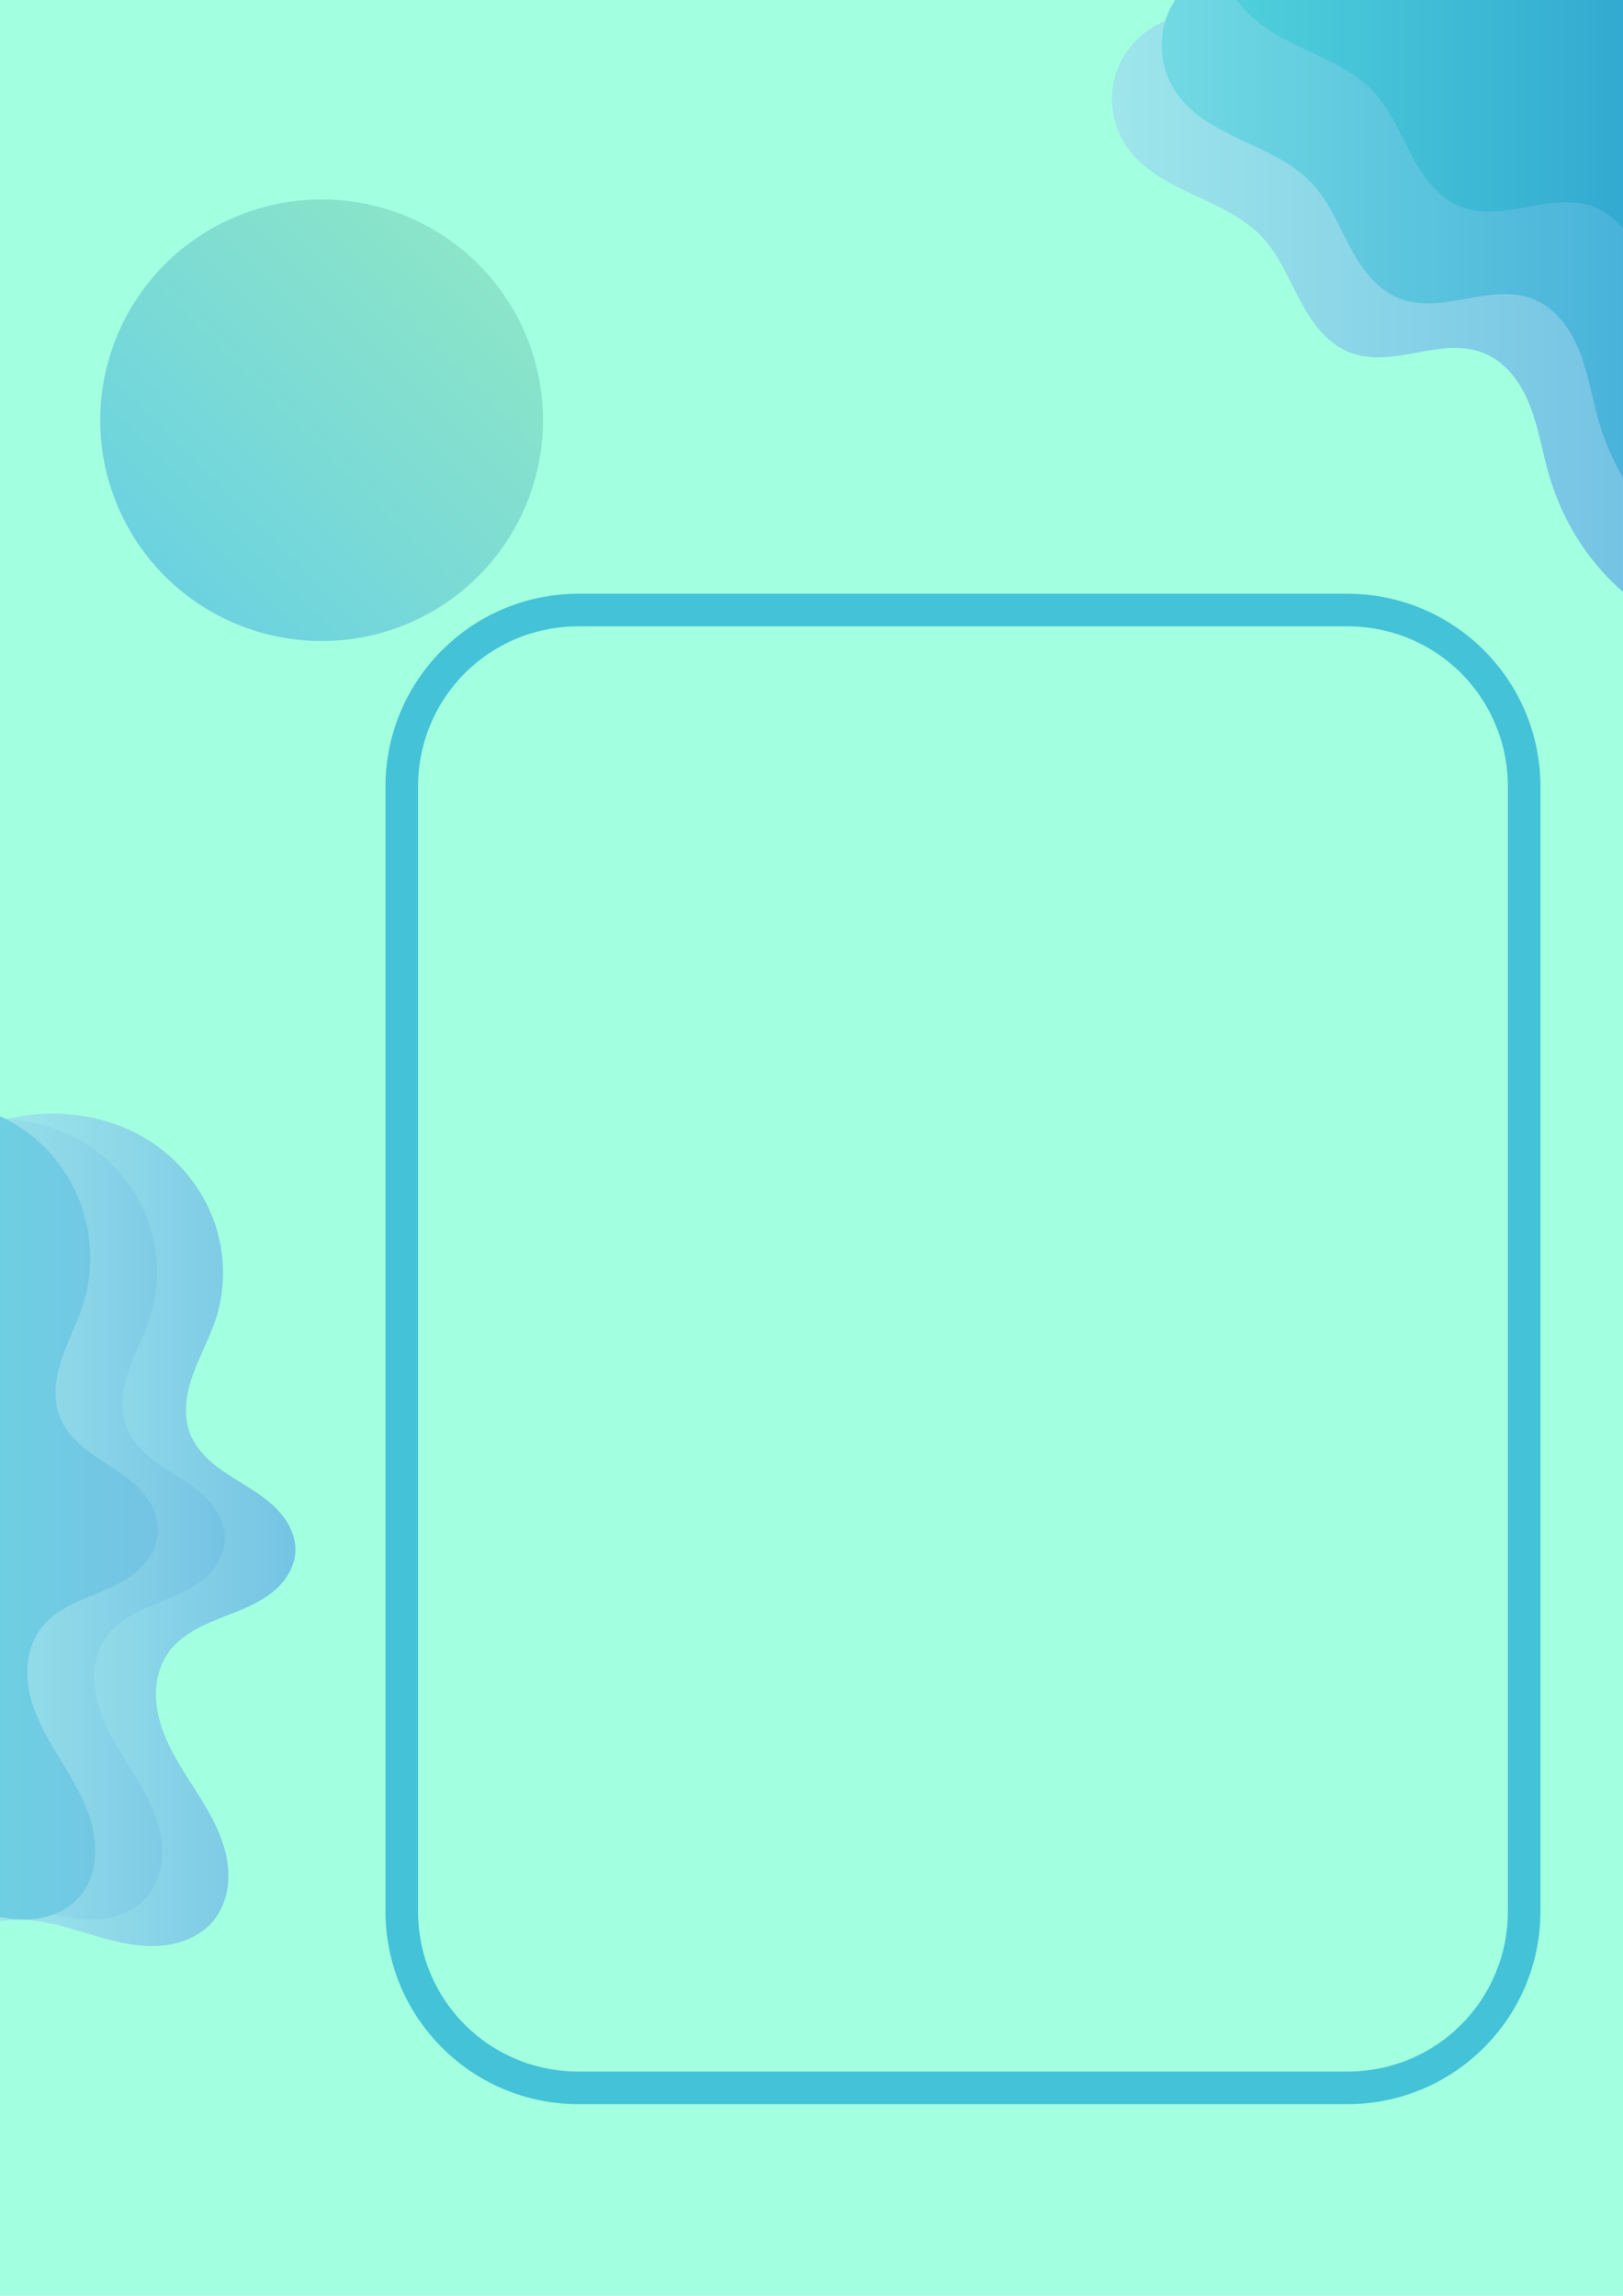 <?xml version="1.0" encoding="UTF-8" standalone="no"?>
<svg
   viewBox="0 0 793.701 1122.52"
   version="1.1"
   id="svg33566"
   sodipodi:docname="5.svg"
   width="595.276pt"
   height="841.89pt"
   inkscape:version="1.4 (1:1.4+202410161351+e7c3feb100)"
   xml:space="preserve"
   xmlns:inkscape="http://www.inkscape.org/namespaces/inkscape"
   xmlns:sodipodi="http://sodipodi.sourceforge.net/DTD/sodipodi-0.dtd"
   xmlns:xlink="http://www.w3.org/1999/xlink"
   xmlns="http://www.w3.org/2000/svg"
   xmlns:svg="http://www.w3.org/2000/svg"><defs
     id="defs33570"><linearGradient
       inkscape:collect="always"
       id="linearGradient12593"><stop
         style="stop-color:#69d8e1;stop-opacity:1;"
         offset="0"
         id="stop12589" /><stop
         style="stop-color:#75c3e4;stop-opacity:1;"
         offset="1"
         id="stop12591" /></linearGradient><linearGradient
       inkscape:collect="always"
       id="linearGradient9768"><stop
         style="stop-color:#6cd2e0;stop-opacity:1;"
         offset="0"
         id="stop9764" /><stop
         style="stop-color:#8ce5c8;stop-opacity:1;"
         offset="1"
         id="stop9766" /></linearGradient><linearGradient
       inkscape:collect="always"
       id="linearGradient1223"><stop
         style="stop-color:#50d1db;stop-opacity:1;"
         offset="0"
         id="stop1219" /><stop
         style="stop-color:#2a9fce;stop-opacity:1;"
         offset="1"
         id="stop1221" /></linearGradient><linearGradient
       inkscape:collect="always"
       id="linearGradient1213"><stop
         style="stop-color:#71dae2;stop-opacity:1;"
         offset="0"
         id="stop1209" /><stop
         style="stop-color:#45aed9;stop-opacity:1;"
         offset="1"
         id="stop1211" /></linearGradient><linearGradient
       inkscape:collect="always"
       id="linearGradient1012"><stop
         style="stop-color:#9ee6eb;stop-opacity:1;"
         offset="0"
         id="stop1008" /><stop
         style="stop-color:#75c3e4;stop-opacity:1;"
         offset="1"
         id="stop1010" /></linearGradient><inkscape:path-effect
       effect="spiro"
       id="path-effect426"
       is_visible="true"
       lpeversion="1" /><inkscape:path-effect
       effect="spiro"
       id="path-effect415"
       is_visible="true"
       lpeversion="1" /><linearGradient
       inkscape:collect="always"
       xlink:href="#linearGradient1012"
       id="linearGradient1018"
       x1="0"
       y1="403.261"
       x2="109.22"
       y2="403.261"
       gradientUnits="userSpaceOnUse"
       gradientTransform="matrix(1.323,0,0,1.32,-2.8770805e-7,215.862)" /><linearGradient
       inkscape:collect="always"
       xlink:href="#linearGradient1012"
       id="linearGradient1026"
       x1="411.092"
       y1="109.657"
       x2="600"
       y2="109.657"
       gradientUnits="userSpaceOnUse"
       gradientTransform="scale(1.323,1.32)" /><linearGradient
       inkscape:collect="always"
       xlink:href="#linearGradient1213"
       id="linearGradient1207"
       gradientUnits="userSpaceOnUse"
       x1="411.092"
       y1="109.657"
       x2="600"
       y2="109.657"
       gradientTransform="matrix(1.323,0,0,1.32,24.307,-26.36)" /><linearGradient
       inkscape:collect="always"
       xlink:href="#linearGradient1223"
       id="linearGradient1217"
       gradientUnits="userSpaceOnUse"
       gradientTransform="matrix(1.323,0,0,1.32,54.347,-71.26)"
       x1="411.092"
       y1="109.657"
       x2="600"
       y2="109.657" /><linearGradient
       inkscape:collect="always"
       xlink:href="#linearGradient1012"
       id="linearGradient1233"
       gradientUnits="userSpaceOnUse"
       x1="0"
       y1="403.261"
       x2="109.22"
       y2="403.261"
       gradientTransform="matrix(1.239,0,0,1.269,-25.312,231.101)" /><linearGradient
       inkscape:collect="always"
       xlink:href="#linearGradient12593"
       id="linearGradient1237"
       gradientUnits="userSpaceOnUse"
       gradientTransform="matrix(1.239,0,0,1.297,-58.004,215.387)"
       x1="0"
       y1="403.261"
       x2="109.22"
       y2="403.261" /><clipPath
       clipPathUnits="userSpaceOnUse"
       id="clipPath40161"><ellipse
         style="opacity:0.306;fill:#ececec;fill-opacity:1;stroke-width:2.83;stroke-linecap:round;stroke-linejoin:round"
         id="ellipse40163"
         cx="620.765"
         cy="243.138"
         rx="100"
         ry="100" /></clipPath><clipPath
       clipPathUnits="userSpaceOnUse"
       id="clipPath48958"><g
         id="g48964"><g
           id="g48962"
           transform="matrix(0.056,0,0,0.056,-60.675,493.45)"><path
             d="M -4084.464,-451.852 H -84.464 v 4000 h -4000 z"
             id="path48960"
             style="stroke-width:1.333" /></g></g></clipPath><linearGradient
       inkscape:collect="always"
       xlink:href="#linearGradient9768"
       id="linearGradient9770"
       x1="37.052"
       y1="155.761"
       x2="200.748"
       y2="155.761"
       gradientUnits="userSpaceOnUse"
       gradientTransform="matrix(1.321,0,0,1.321,-191.527,50.805)" /></defs><sodipodi:namedview
     id="namedview33568"
     pagecolor="#ffffff"
     bordercolor="#000000"
     borderopacity="0.25"
     inkscape:showpageshadow="2"
     inkscape:pageopacity="0.0"
     inkscape:pagecheckerboard="0"
     inkscape:deskcolor="#d1d1d1"
     showgrid="false"
     showguides="false"
     inkscape:zoom="0.33194409"
     inkscape:cx="408.20127"
     inkscape:cy="608.53621"
     inkscape:window-width="1190"
     inkscape:window-height="788"
     inkscape:window-x="50"
     inkscape:window-y="61"
     inkscape:window-maximized="1"
     inkscape:current-layer="svg33566"
     inkscape:document-units="pt" /><path
     id="path703"
     style="fill:#a2ffe0"
     d="M 3.024069e-7,0 H 793.701 V 1122.52 H 3.024069e-7 Z" /><path
     id="path676"
     style="fill:url(#linearGradient1026);fill-opacity:1;stroke-width:21.967;stroke-linecap:round;stroke-linejoin:round"
     d="m 591.86,0 c -7.466,3.178 -14.854,6.539 -22.052,10.301 -11.519,4.535 -20.737,14.531 -24.307,26.36 -3.57,11.829 -1.416,25.238 5.679,35.363 7.663,10.936 20.071,17.442 32.185,23.1 12.113,5.658 24.788,11.138 33.921,20.886 8.253,8.809 12.853,20.299 18.533,30.943 2.84,5.322 6.006,10.513 10.017,15.023 4.011,4.509 8.915,8.332 14.564,10.474 5.112,1.938 10.678,2.447 16.14,2.193 5.462,-0.254 10.861,-1.251 16.238,-2.24 5.378,-0.989 10.775,-1.975 16.238,-2.214 5.463,-0.239 11.029,0.294 16.13,2.26 5.556,2.142 10.39,5.933 14.208,10.495 3.817,4.561 6.654,9.876 8.831,15.407 4.354,11.062 6.11,22.951 9.469,34.352 5.749,19.512 16.334,37.647 30.854,51.924 1.676,1.648 3.416,3.231 5.193,4.771 V 0 Z" /><path
     id="path679"
     style="fill:url(#linearGradient1018);fill-opacity:1;stroke-width:21.967;stroke-linecap:round;stroke-linejoin:round"
     d="M 29.898,544.57 C 19.839,544.113 9.683,545.247 0,547.928 v 391.515 c 8.939,-1.643 18.18,-0.535 27.028,1.544 8.848,2.079 17.443,5.113 26.24,7.397 8.797,2.284 17.936,3.818 26.968,2.801 9.033,-1.016 18.01,-4.815 23.876,-11.742 3.841,-4.537 6.197,-10.232 7.113,-16.1 0.915,-5.868 0.43,-11.903 -0.982,-17.672 -2.823,-11.538 -9.209,-21.845 -15.605,-31.863 -6.396,-10.017 -12.986,-20.153 -16.298,-31.561 -1.656,-5.704 -2.458,-11.694 -1.92,-17.608 0.539,-5.914 2.455,-11.752 5.896,-16.598 3.993,-5.623 9.847,-9.694 16.021,-12.786 6.174,-3.092 12.744,-5.306 19.119,-7.961 6.375,-2.655 12.653,-5.818 17.729,-10.492 5.076,-4.674 8.877,-11.045 9.262,-17.925 0.375,-6.695 -2.508,-13.271 -6.764,-18.461 -4.256,-5.19 -9.807,-9.161 -15.479,-12.76 -5.672,-3.599 -11.557,-6.908 -16.822,-11.077 -5.265,-4.169 -9.956,-9.317 -12.404,-15.562 -1.814,-4.626 -2.328,-9.698 -1.93,-14.649 0.398,-4.951 1.684,-9.798 3.364,-14.474 3.359,-9.352 8.299,-18.1 11.304,-27.572 4.786,-15.086 4.395,-31.714 -0.847,-46.649 C 99.626,582.74 89.594,569.559 76.735,560.294 63.157,550.511 46.663,545.332 29.898,544.57 Z" /><path
     id="path682"
     style="fill:url(#linearGradient1207);fill-opacity:1;stroke-width:21.967;stroke-linecap:round;stroke-linejoin:round"
     d="m 574.692,0 c -2.084,3.199 -3.78,6.645 -4.883,10.301 -3.57,11.829 -1.416,25.238 5.679,35.363 7.663,10.936 20.071,17.442 32.185,23.1 12.113,5.658 24.788,11.138 33.921,20.886 8.253,8.809 12.853,20.299 18.533,30.943 2.84,5.322 6.006,10.513 10.017,15.023 4.011,4.509 8.915,8.332 14.564,10.474 5.111,1.938 10.678,2.447 16.14,2.193 5.462,-0.254 10.861,-1.251 16.238,-2.24 5.378,-0.989 10.775,-1.975 16.238,-2.214 5.463,-0.239 11.029,0.294 16.13,2.26 5.556,2.142 10.39,5.933 14.208,10.495 3.817,4.561 6.654,9.876 8.831,15.407 4.354,11.062 6.11,22.951 9.469,34.352 2.797,9.492 6.758,18.646 11.74,27.2 V 0 Z" /><path
     id="path685"
     style="fill:url(#linearGradient1217);fill-opacity:1;stroke-width:21.967;stroke-linecap:round;stroke-linejoin:round"
     d="m 605.057,0 c 0.166,0.249 0.299,0.518 0.47,0.763 7.663,10.936 20.071,17.442 32.185,23.1 12.113,5.658 24.788,11.138 33.921,20.886 8.253,8.809 12.853,20.299 18.533,30.943 2.84,5.322 6.006,10.513 10.017,15.023 4.011,4.509 8.915,8.332 14.564,10.474 5.112,1.938 10.678,2.447 16.14,2.193 5.462,-0.254 10.861,-1.251 16.238,-2.24 5.378,-0.989 10.775,-1.975 16.238,-2.214 5.463,-0.239 11.029,0.294 16.13,2.26 5.556,2.142 10.39,5.933 14.208,10.495 V 0 Z" /><path
     id="path688"
     style="fill:url(#linearGradient1233);fill-opacity:1;stroke-width:20.848;stroke-linecap:round;stroke-linejoin:round"
     d="m 0,547.211 v 381.258 c 8.286,1.999 16.335,4.917 24.573,7.113 8.238,2.196 16.799,3.673 25.258,2.696 8.459,-0.977 16.866,-4.632 22.359,-11.294 3.597,-4.363 5.803,-9.841 6.661,-15.484 0.857,-5.643 0.402,-11.446 -0.92,-16.994 -2.644,-11.096 -8.623,-21.01 -14.613,-30.644 -5.99,-9.634 -12.162,-19.381 -15.264,-30.352 -1.551,-5.486 -2.303,-11.248 -1.798,-16.935 0.504,-5.688 2.299,-11.301 5.521,-15.961 3.74,-5.408 9.224,-9.323 15.006,-12.296 5.782,-2.973 11.935,-5.103 17.905,-7.657 5.97,-2.554 11.849,-5.595 16.603,-10.09 4.754,-4.495 8.315,-10.622 8.676,-17.239 0.351,-6.439 -2.349,-12.763 -6.335,-17.755 -3.986,-4.992 -9.185,-8.809 -14.497,-12.27 -5.312,-3.462 -10.821,-6.645 -15.753,-10.654 -4.931,-4.009 -9.326,-8.958 -11.619,-14.964 -1.699,-4.449 -2.178,-9.328 -1.806,-14.09 0.372,-4.762 1.576,-9.423 3.149,-13.92 3.146,-8.994 7.771,-17.406 10.585,-26.515 4.482,-14.509 4.117,-30.502 -0.793,-44.865 C 67.988,583.934 58.595,571.26 46.552,562.349 33.837,552.941 18.388,547.958 2.687,547.226 1.792,547.184 0.896,547.225 0,547.211 Z" /><path
     id="path691"
     style="fill:url(#linearGradient1237);fill-opacity:1;stroke-width:21.078;stroke-linecap:round;stroke-linejoin:round"
     d="m 0,545.778 v 391.58 c 5.674,1.067 11.425,1.587 17.137,0.912 8.459,-0.999 16.866,-4.734 22.359,-11.544 3.597,-4.46 5.806,-10.058 6.663,-15.827 0.857,-5.769 0.402,-11.702 -0.92,-17.373 -2.644,-11.343 -8.626,-21.476 -14.616,-31.324 -5.99,-9.848 -12.16,-19.813 -15.262,-31.028 -1.551,-5.607 -2.303,-11.495 -1.798,-17.309 0.504,-5.814 2.299,-11.553 5.521,-16.317 3.74,-5.528 9.221,-9.53 15.003,-12.569 5.782,-3.039 11.937,-5.217 17.907,-7.827 5.97,-2.611 11.849,-5.719 16.603,-10.314 4.754,-4.595 8.312,-10.857 8.673,-17.621 0.351,-6.582 -2.349,-13.047 -6.335,-18.149 -3.986,-5.103 -9.183,-9.005 -14.494,-12.544 -5.312,-3.538 -10.824,-6.793 -15.755,-10.892 -4.931,-4.098 -9.323,-9.159 -11.616,-15.299 -1.699,-4.548 -2.181,-9.532 -1.809,-14.399 0.372,-4.868 1.579,-9.632 3.152,-14.229 3.146,-9.194 7.771,-17.794 10.585,-27.105 4.482,-14.831 4.117,-31.178 -0.793,-45.86 C 35.297,576.059 25.901,563.1 13.859,553.991 9.529,550.717 4.865,548.01 0,545.778 Z" /><path
     id="path706"
     style="fill:url(#linearGradient9770);stroke-width:21.238;stroke-linecap:round;stroke-linejoin:round"
     transform="matrix(0.708,-0.706,0.708,0.706,0,0)"
     d="M 73.701,256.597 A 108.138,108.118 0 0 1 -34.437,364.715 108.138,108.118 0 0 1 -142.575,256.597 108.138,108.118 0 0 1 -34.437,148.478 108.138,108.118 0 0 1 73.701,256.597 Z" /><path
     style="color:#000000;fill:#44c2d7;stroke-linecap:round;stroke-linejoin:round;-inkscape-stroke:none"
     d="m 282.916,290.312 c -52.17,0 -94.42,42.248 -94.42,94.418 v 549.664 c 0,52.17 42.25,94.418 94.42,94.418 h 376.006 c 52.17,0 94.418,-42.248 94.418,-94.418 V 384.73 c 0,-52.17 -42.248,-94.418 -94.418,-94.418 z m 0,15.939 h 376.006 c 43.615,0 78.479,34.864 78.479,78.479 v 549.664 c 0,43.615 -34.864,78.477 -78.479,78.477 H 282.916 c -43.615,0 -78.479,-34.862 -78.479,-78.477 V 384.73 c 0,-43.615 34.864,-78.479 78.479,-78.479 z"
     id="path673" /></svg>
